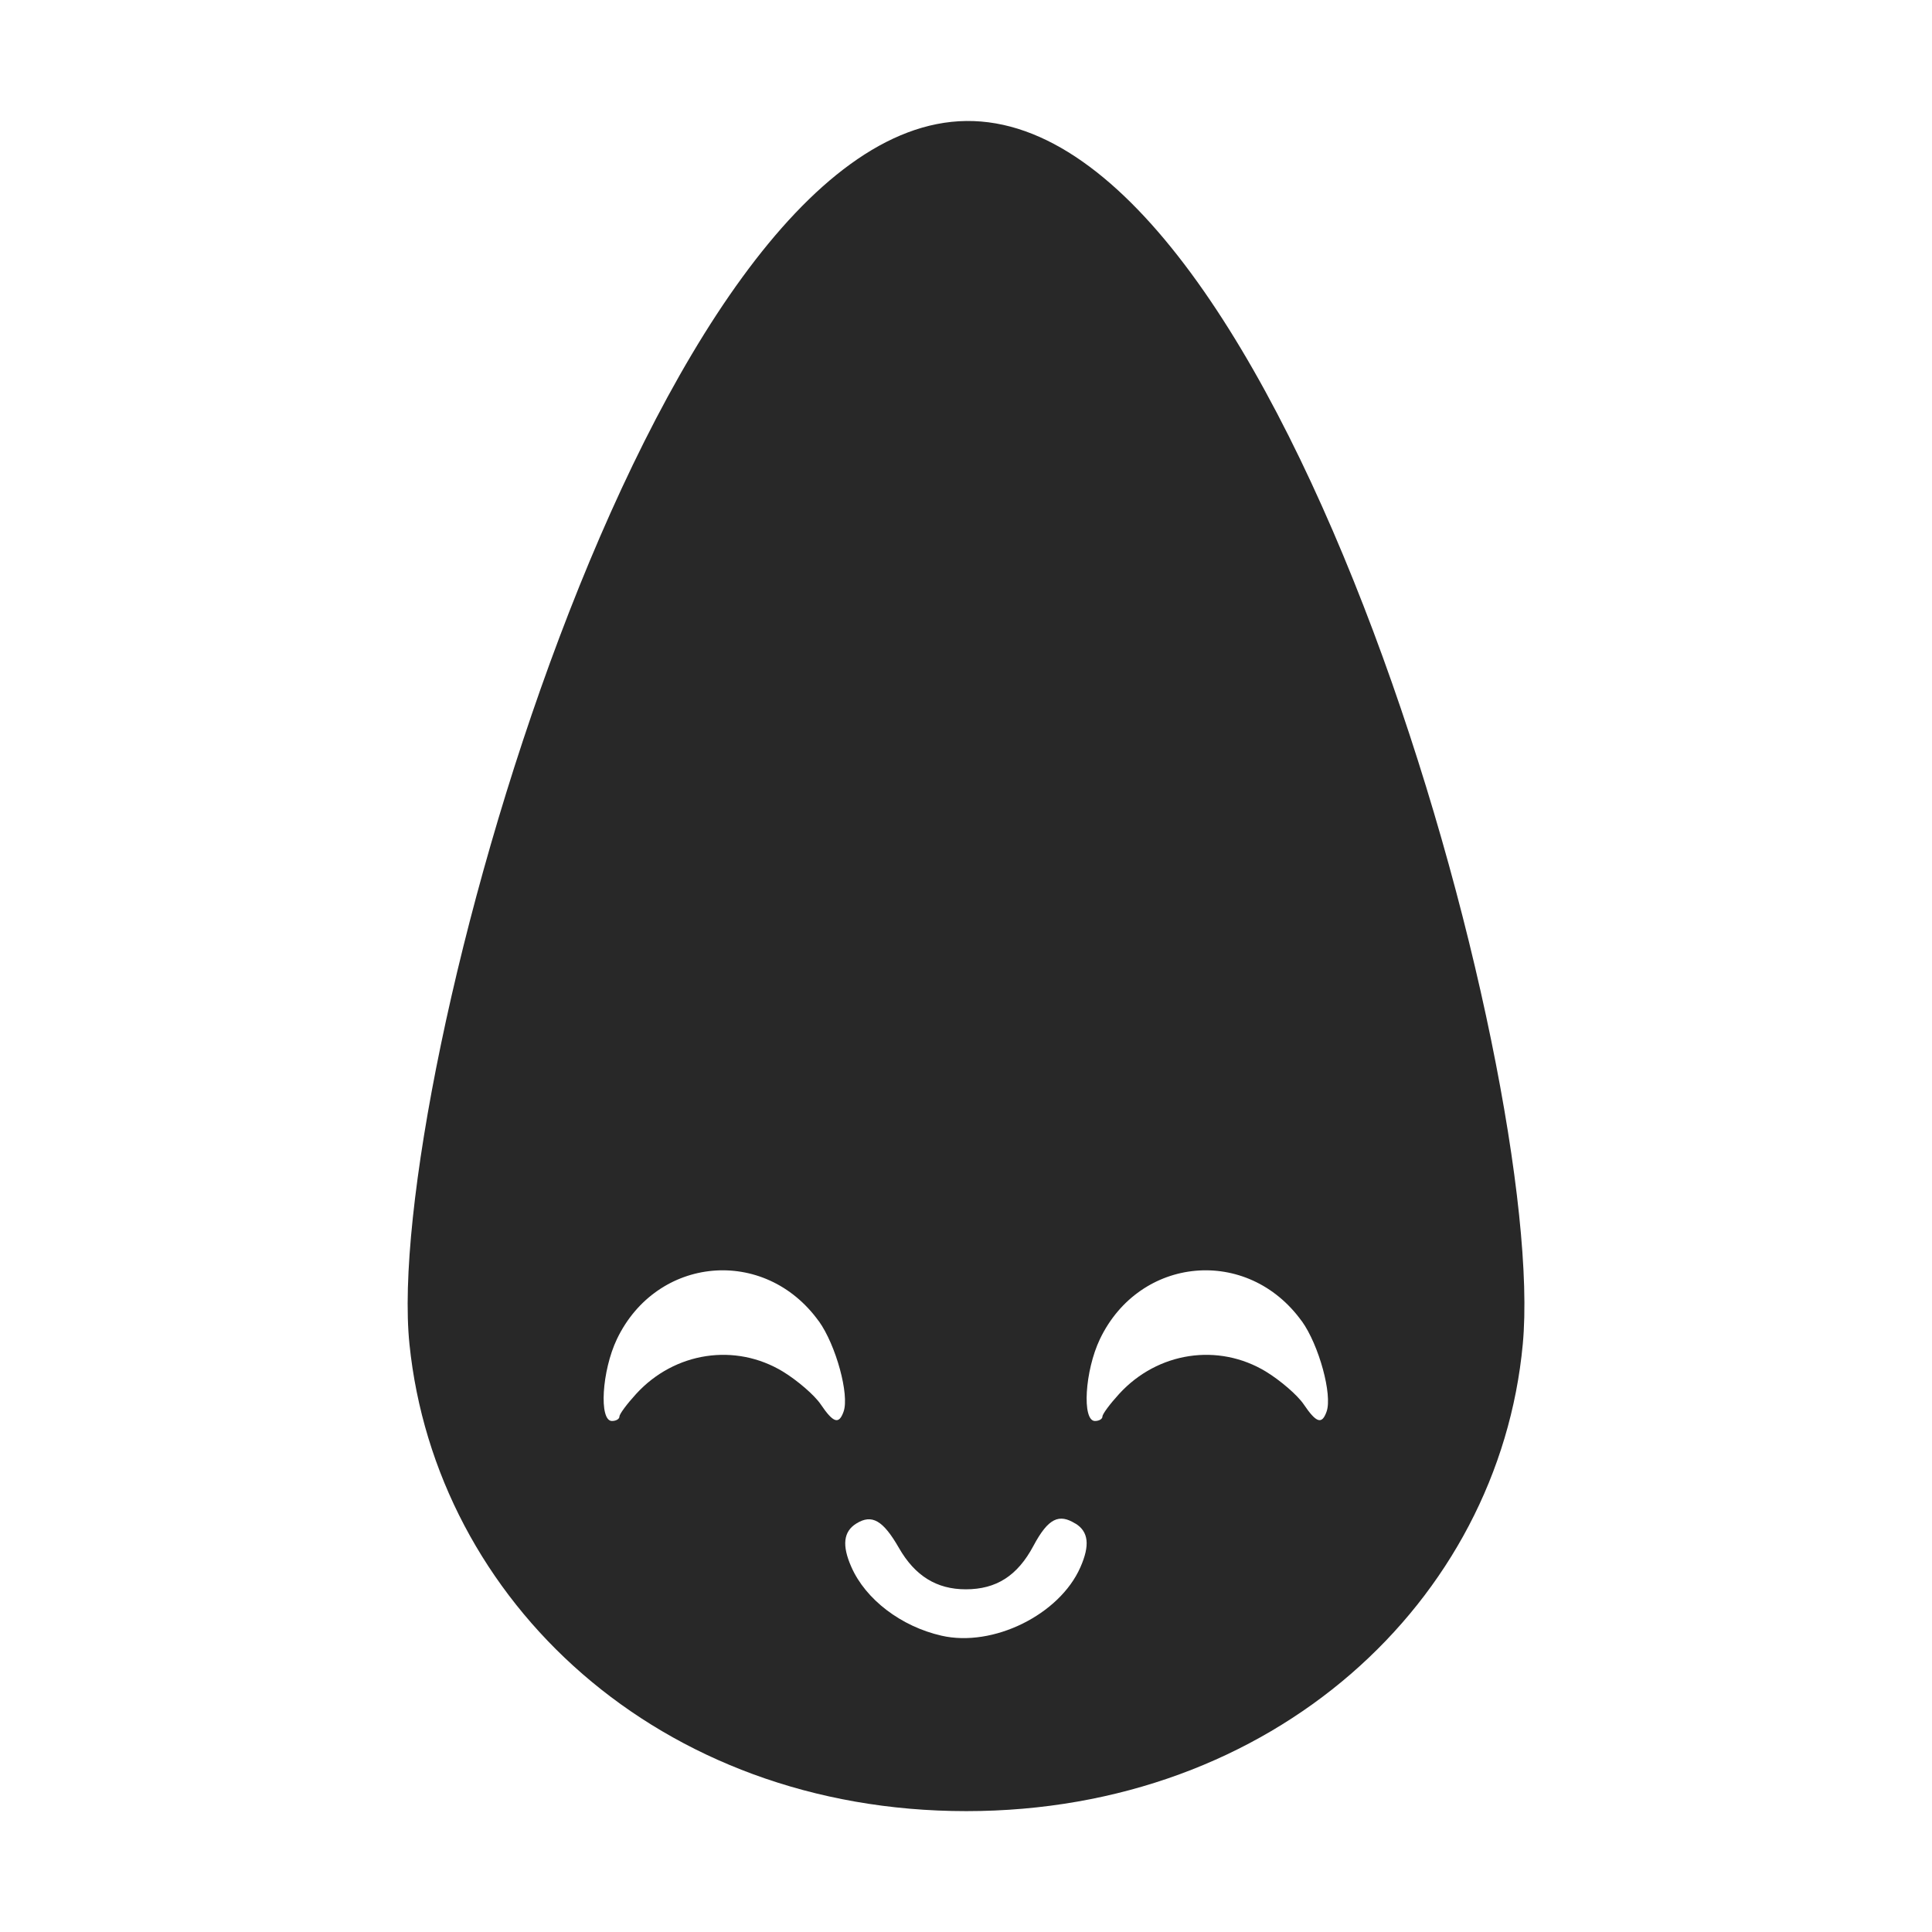 <svg width="16" height="16" version="1.1" xmlns="http://www.w3.org/2000/svg">
  <defs>
    <style id="current-color-scheme" type="text/css">.ColorScheme-Text { color:#282828; } .ColorScheme-Highlight { color:#458588; }</style>
  </defs>
  <path class="ColorScheme-Text" d="m8.002 1.002c-2.616 0.03-4.83 7.993-4.611 10.13 0.218 2.126 2.065 3.867 4.611 3.867s4.41-1.739 4.609-3.867c0.207-2.213-1.975-10.16-4.609-10.13zm-1.221 9.939c0.142 0.198 0.255 0.611 0.205 0.75-0.039 0.109-0.085 0.093-0.19-0.062-0.051-0.075-0.191-0.196-0.312-0.27-0.394-0.239-0.896-0.164-1.215 0.184-0.076 0.083-0.139 0.167-0.139 0.188 0 0.02-0.027 0.037-0.062 0.037-0.109 0-0.084-0.416 0.041-0.678 0.329-0.688 1.223-0.772 1.672-0.148zm4 0c0.142 0.198 0.255 0.611 0.205 0.75-0.039 0.109-0.085 0.093-0.19-0.062-0.051-0.075-0.191-0.196-0.312-0.27-0.394-0.239-0.896-0.164-1.215 0.184-0.076 0.083-0.139 0.167-0.139 0.188 0 0.02-0.027 0.037-0.062 0.037-0.109 0-0.084-0.416 0.041-0.678 0.329-0.688 1.223-0.772 1.672-0.148zm-1.875 1.676c0.109 0.067 0.122 0.18 0.041 0.363-0.173 0.393-0.724 0.664-1.15 0.566-0.334-0.076-0.628-0.3-0.746-0.568-0.08-0.18-0.066-0.295 0.041-0.361 0.129-0.08 0.221-0.027 0.353 0.203 0.132 0.23 0.311 0.342 0.553 0.342 0.253 0 0.428-0.112 0.56-0.359 0.124-0.233 0.214-0.269 0.348-0.185z" fill="currentColor"/>
</svg>
